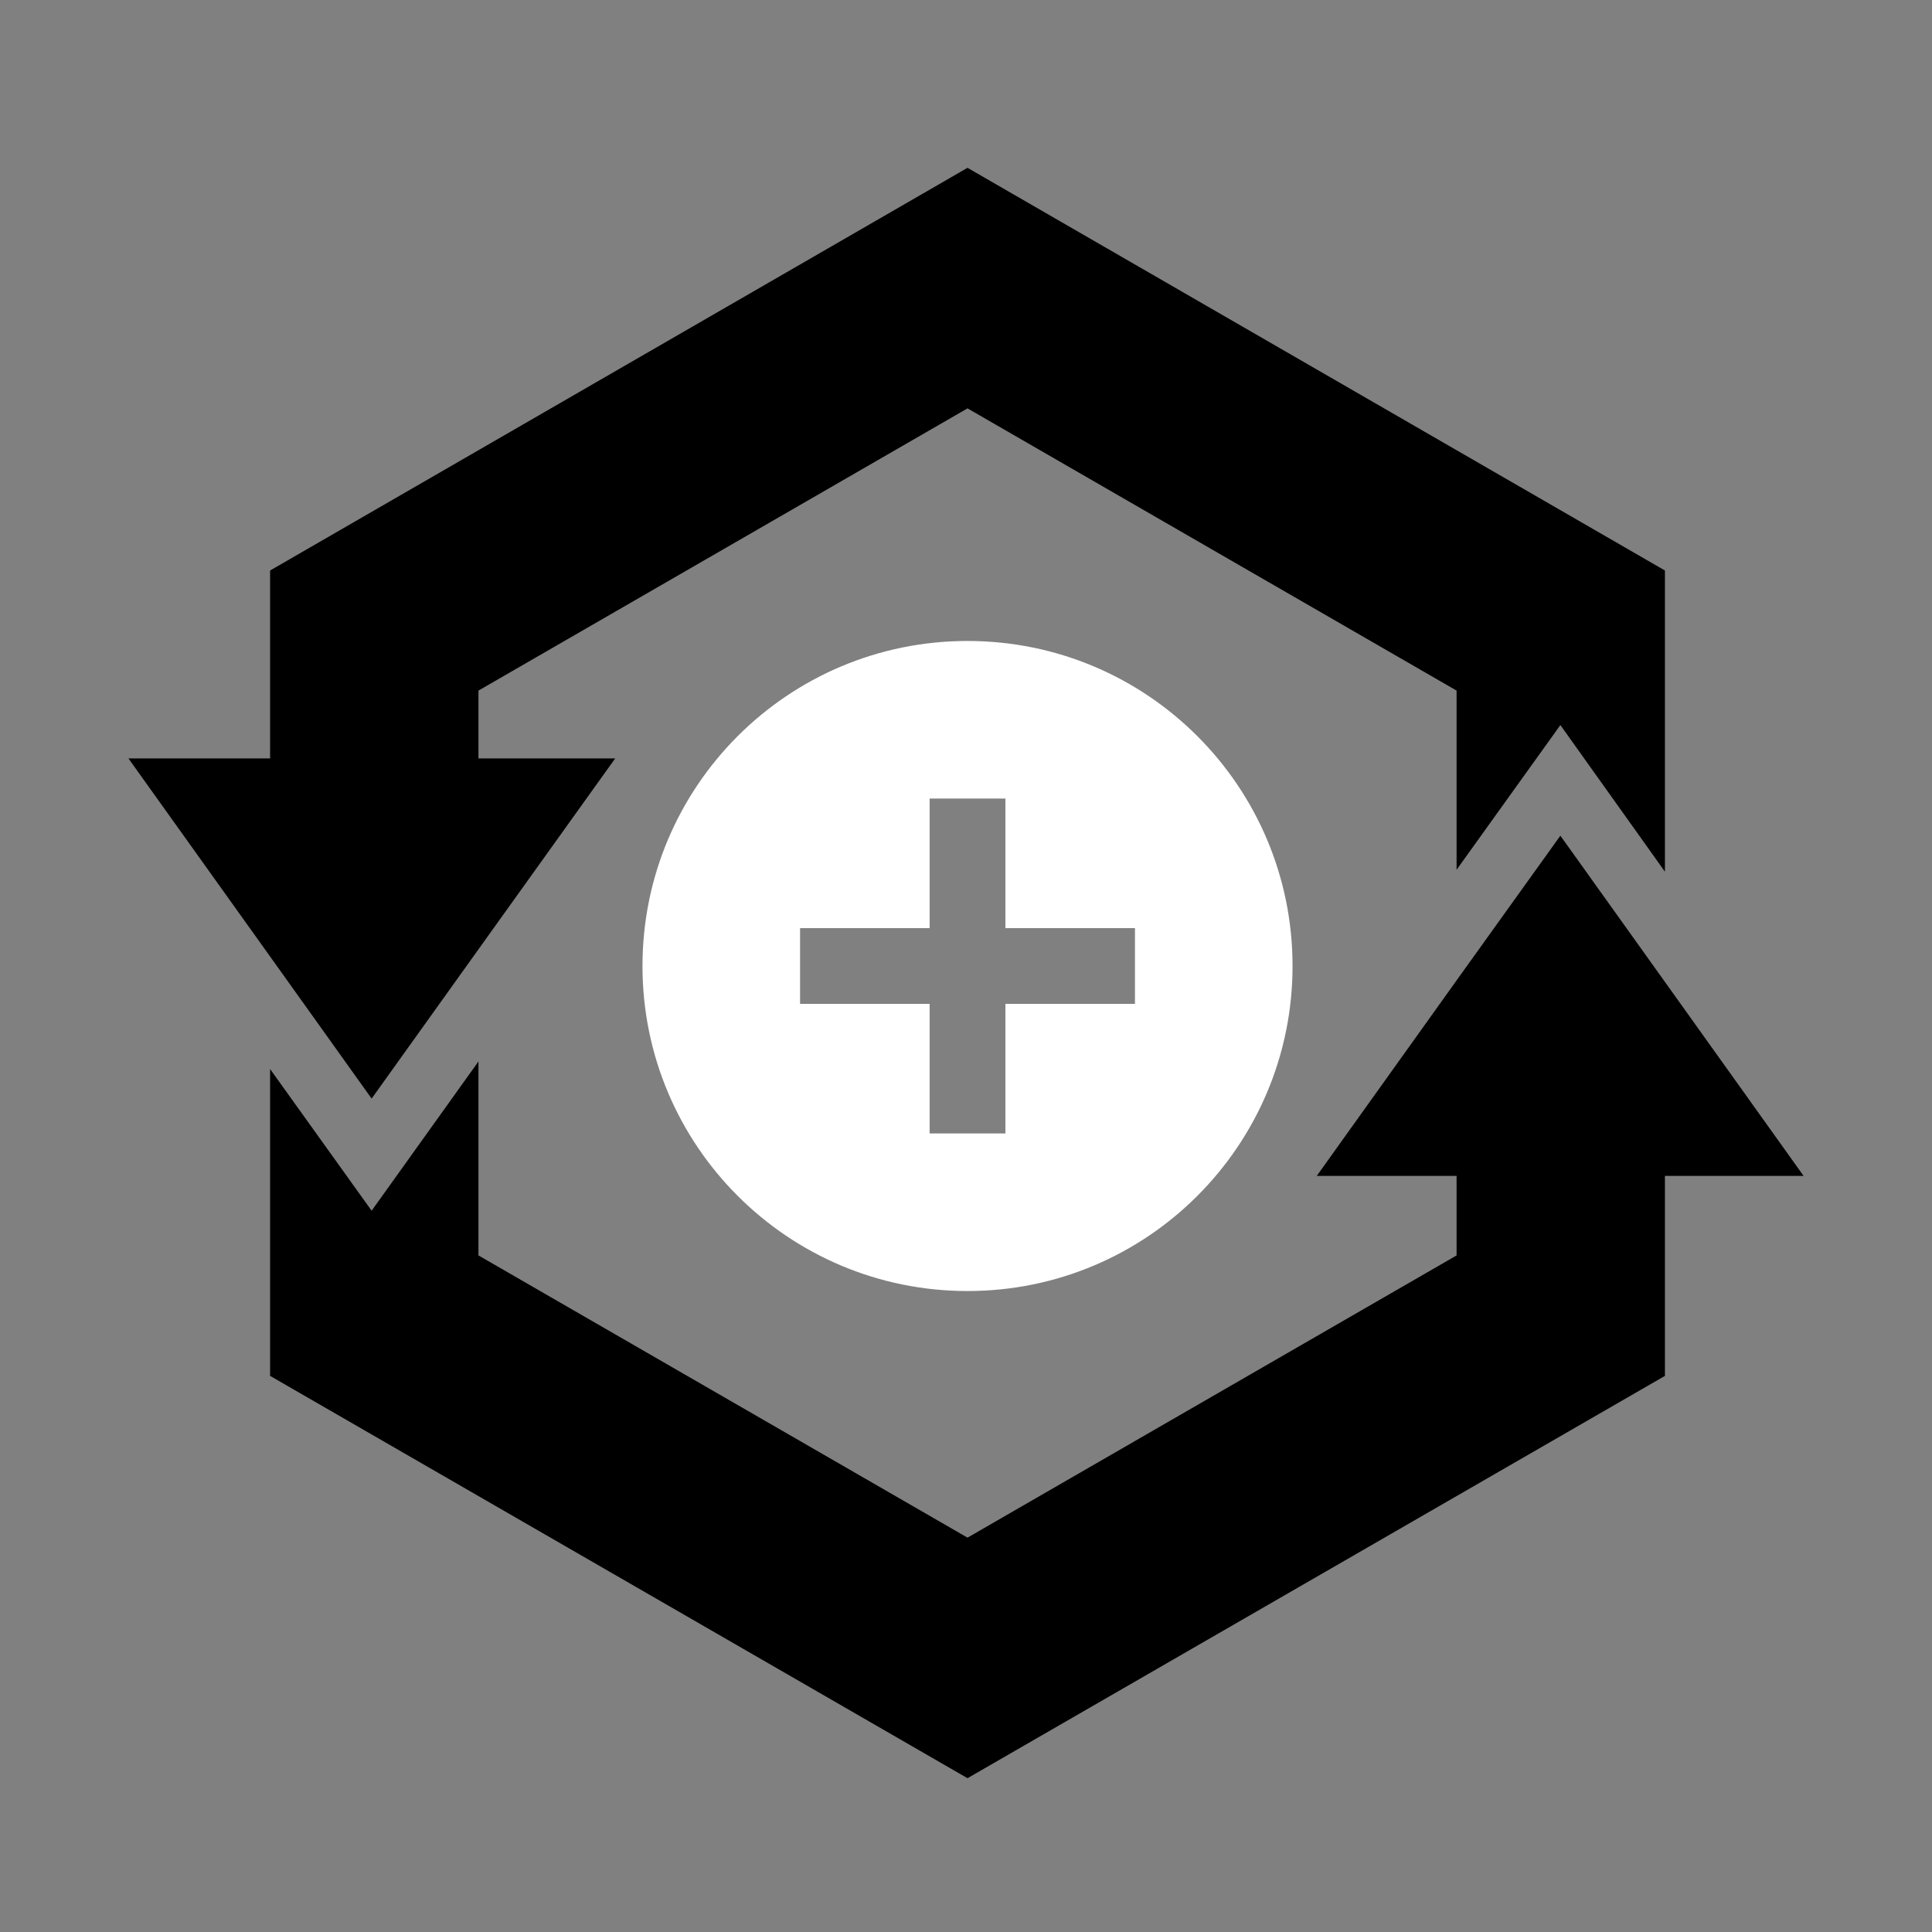 <svg version="1.1" xmlns="http://www.w3.org/2000/svg" width="51" height="51" viewBox="0 0 51 51" >
<rect x="0" y="0" width="51" height="51" fill="#808080" stroke="none"/>
<g>
	<polygon points="9.81,29 12.63,25.06 16.24,20.02 12.63,20.02 12.63,18.23 25.54,10.78 38.45,18.23 38.45,22.96 41.19,19.14 
		43.95,23.01 43.95,15.06 25.54,4.43 7.13,15.06 7.13,20.02 3.39,20.02 7.13,25.25 	"/>
	<polygon points="43.95,25.92 41.19,22.06 38.45,25.88 34.76,31.04 38.45,31.04 38.45,33.14 25.54,40.59 12.63,33.14 12.63,28.02 
		9.81,31.96 7.13,28.22 7.13,36.32 25.54,46.94 43.95,36.32 43.95,31.04 47.61,31.04 	"/>
	<path fill="#ffffff" d="M16.96,25.5c0,4.74,3.84,8.58,8.58,8.58c4.74,0,8.58-3.84,8.58-8.58c0-4.74-3.84-8.58-8.58-8.58
		C20.8,16.92,16.96,20.76,16.96,25.5z M29.96,24.5v2h-3.42v3.42h-2V26.5h-3.42v-2h3.42v-3.42h2v3.42H29.96z"/>
</g>
</svg>
